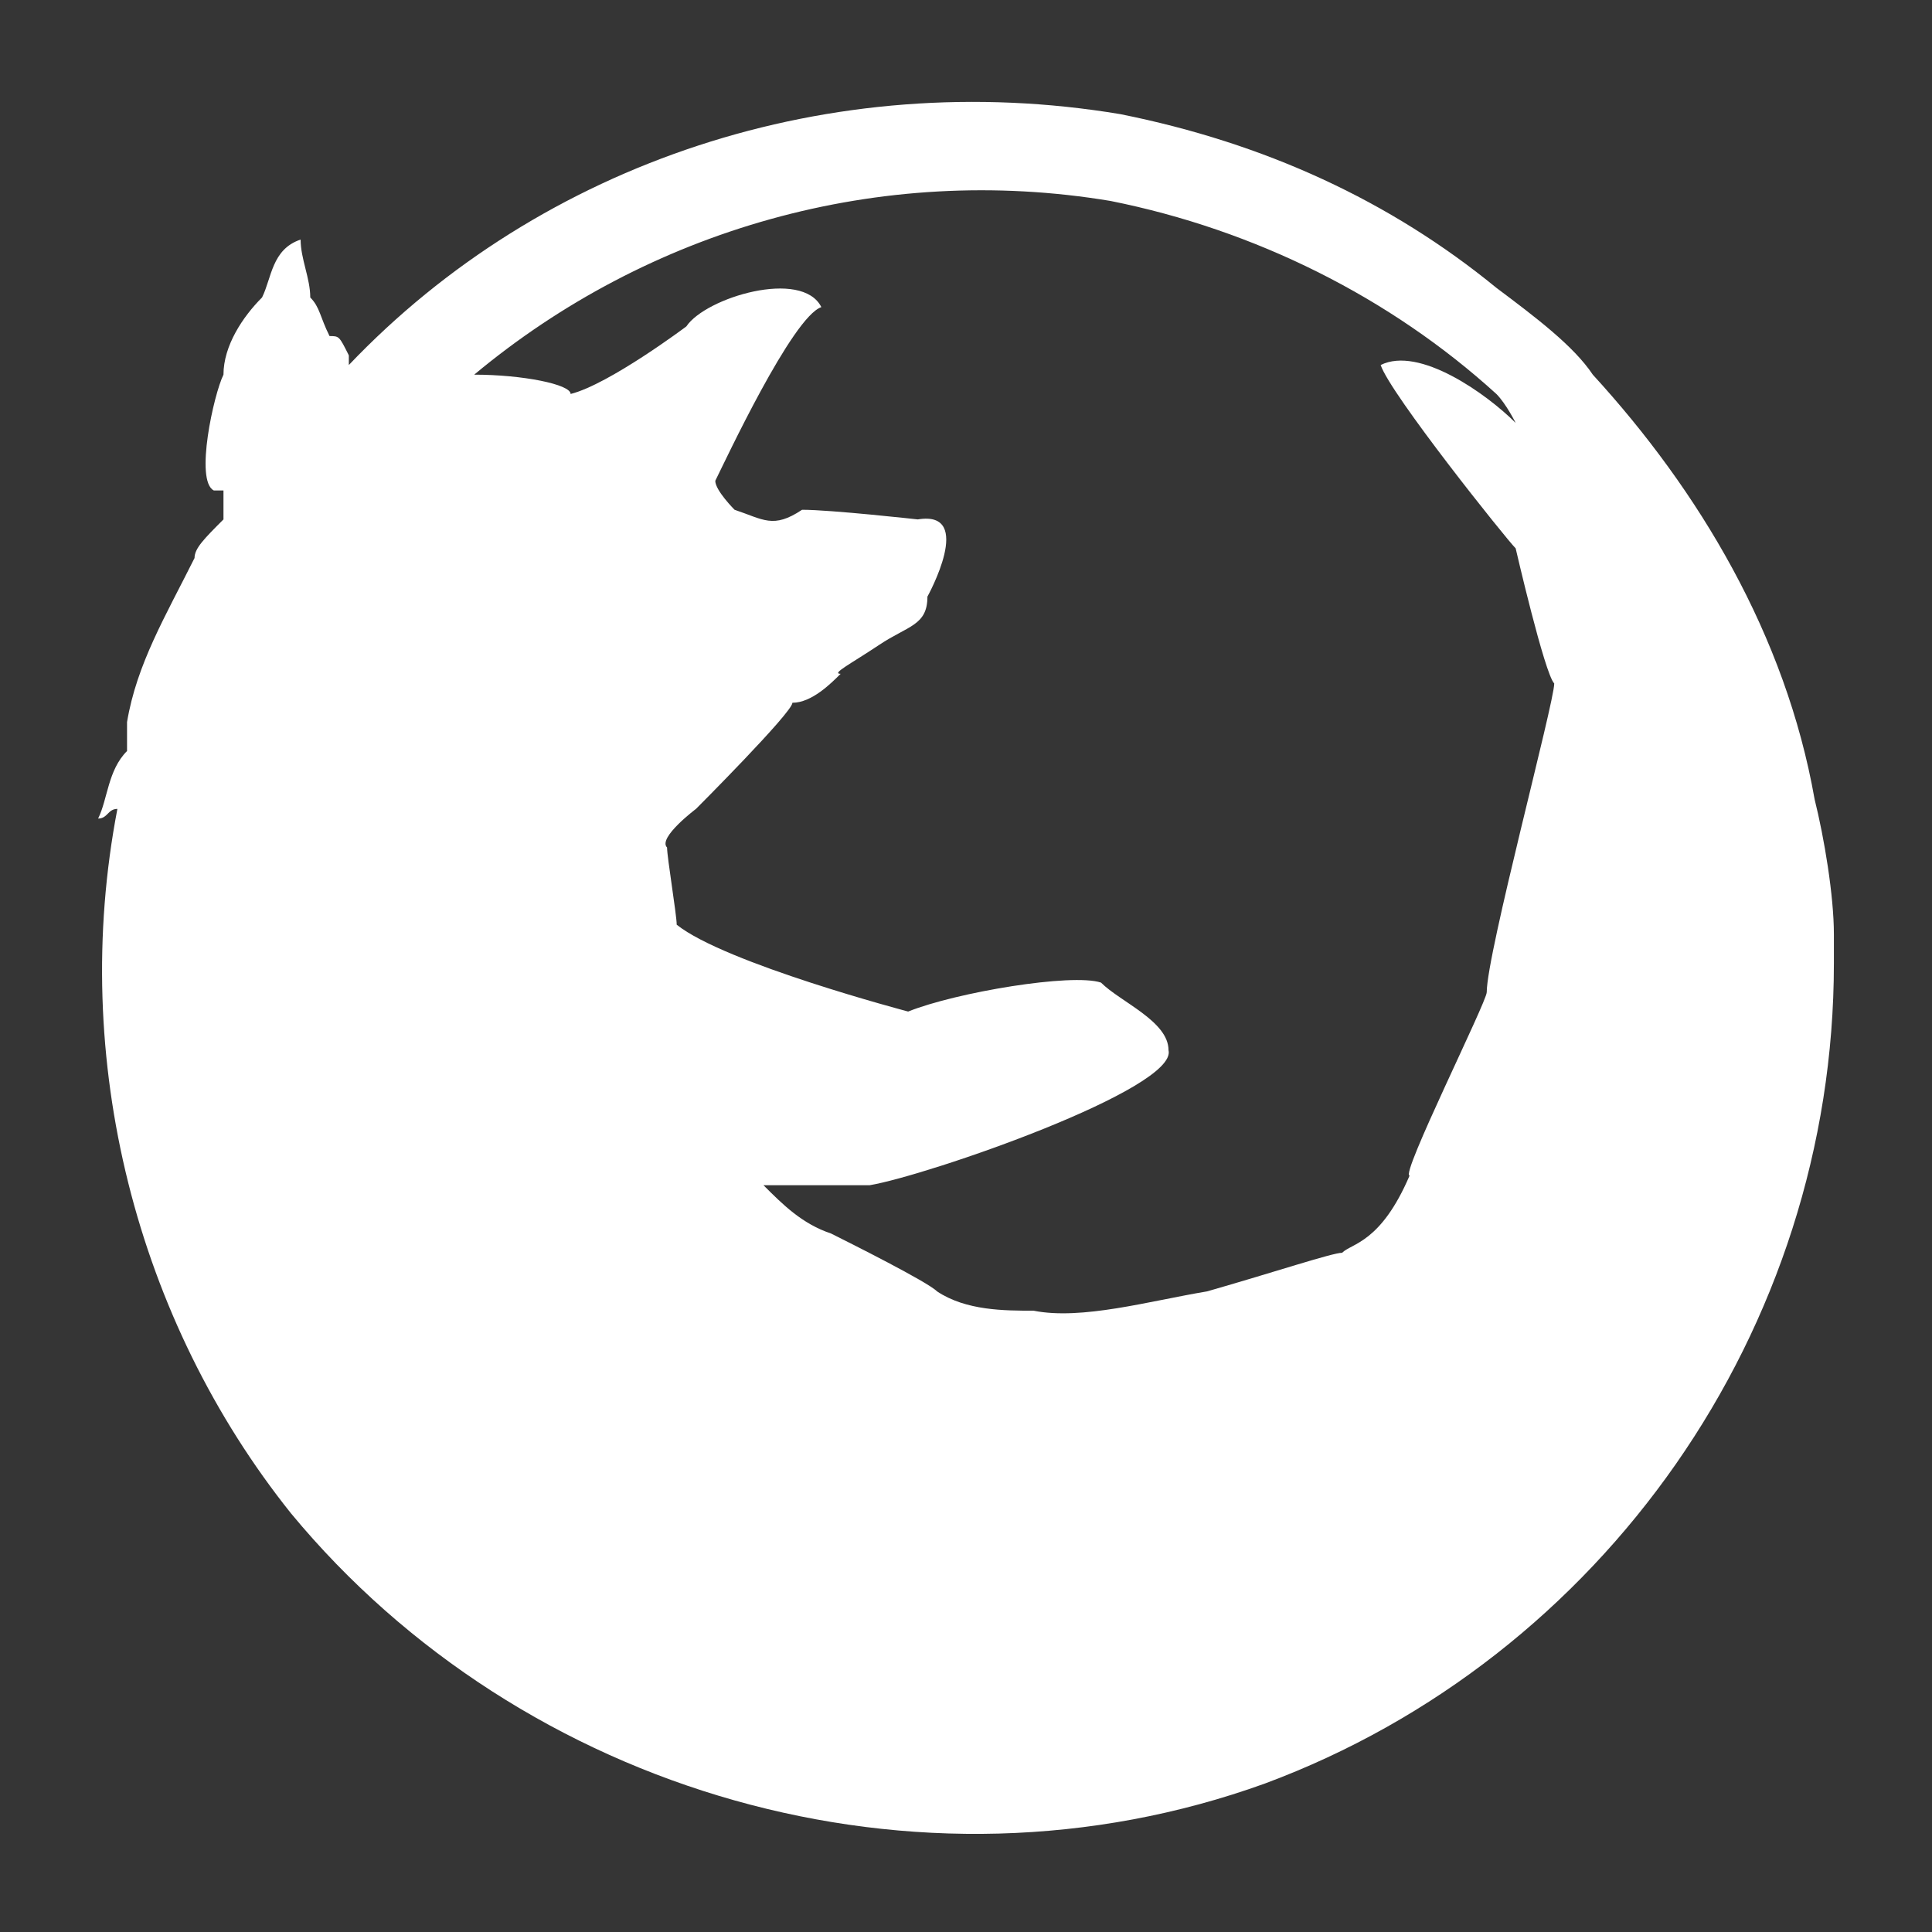 <?xml version="1.0" encoding="UTF-8"?>
<svg width="512px" height="512px" viewBox="0 0 512 512" version="1.1" xmlns="http://www.w3.org/2000/svg" xmlns:xlink="http://www.w3.org/1999/xlink">
    <rect x="0" y="0" width="512" height="512" fill="#333333" stroke="none"/>
    <!-- Generator: Sketch 60.1 (88133) - https://sketch.com -->
    <title>browser</title>
    <desc>Created with Sketch.</desc>
    <g id="Page-1" stroke="none" stroke-width="1" fill="none" fill-rule="evenodd">
        <g id="browser" fill="#FFFFFF" fill-rule="nonzero">
            <rect id="invisible" fill-opacity="0.01" x="0" y="0" width="512" height="512"></rect>
            <g id="firefox" transform="translate(26, 27)">
                <path d="M460,220.612 C460,210.383 457.444,195.04 454.889,184.811 C447.222,141.337 424.222,102.979 396.111,72.291 C391,64.62 380.778,56.948 370.556,49.276 C342.444,26.261 309.222,10.917 270.889,3.246 C194.222,-9.541 117.556,16.032 66.444,69.734 C66.444,69.734 66.444,67.177 66.444,67.177 C63.889,62.062 63.889,62.062 61.333,62.062 C61.333,62.062 61.333,62.062 61.333,62.062 C58.778,56.948 58.778,54.391 56.222,51.833 C56.222,51.833 56.222,51.833 56.222,51.833 C56.222,46.719 53.667,41.604 53.667,36.49 C46,39.047 46,46.719 43.444,51.833 C43.444,51.833 43.444,51.833 43.444,51.833 C38.333,56.948 33.222,64.62 33.222,72.291 C33.222,72.291 33.222,72.291 33.222,72.291 C30.667,77.406 25.556,100.421 30.667,102.979 C30.667,102.979 30.667,102.979 33.222,102.979 C33.222,105.536 33.222,108.093 33.222,110.65 C28.111,115.765 25.556,118.322 25.556,120.879 C17.889,136.223 10.222,149.009 7.667,164.353 C7.667,169.467 7.667,172.024 7.667,174.582 C7.667,174.582 7.667,174.582 7.667,174.582 C7.667,174.582 7.667,172.024 7.667,172.024 C2.556,177.139 2.556,184.811 -2.84217094e-14,189.925 C2.556,189.925 2.556,187.368 5.111,187.368 C-7.667,253.857 10.222,322.902 51.111,374.048 C112.444,448.208 217.222,478.895 309.222,445.651 C398.667,412.406 460,325.46 460,228.284 C460,225.727 460,223.169 460,220.612 M268.333,26.261 C306.667,33.933 342.444,51.833 370.556,77.406 C373.111,79.963 375.667,85.078 375.667,85.078 C368,77.406 350.111,64.62 339.889,69.734 C342.444,77.406 373.111,115.765 375.667,118.322 C375.667,118.322 383.333,151.566 385.889,154.124 C385.889,154.124 385.889,154.124 385.889,154.124 C385.889,154.124 385.889,154.124 385.889,154.124 C385.889,159.238 368,225.727 368,235.956 C368,238.513 345,284.544 347.556,284.544 C339.889,302.444 332.222,302.444 329.667,305.002 C327.111,305.002 311.778,310.116 293.889,315.231 C278.556,317.788 260.667,322.902 247.889,320.345 C240.222,320.345 230,320.345 222.333,315.231 C219.778,312.673 199.333,302.444 194.222,299.887 C186.556,297.33 181.444,292.215 176.333,287.101 C184,287.101 199.333,287.101 204.444,287.101 C219.778,284.544 286.222,261.528 283.667,251.299 C283.667,243.628 270.889,238.513 265.778,233.399 C258.111,230.841 227.444,235.956 214.667,241.07 C214.667,241.07 166.111,228.284 153.333,218.055 C153.333,215.498 150.778,200.154 150.778,197.597 C148.222,195.04 158.444,187.368 158.444,187.368 C158.444,187.368 184,161.795 184,159.238 C189.111,159.238 194.222,154.124 196.778,151.566 C194.222,151.566 199.333,149.009 207,143.895 C207,143.895 207,143.895 207,143.895 C214.667,138.78 219.778,138.78 219.778,131.108 C219.778,131.108 232.556,108.093 217.222,110.65 C217.222,110.65 194.222,108.093 186.556,108.093 C178.889,113.208 176.333,110.65 168.667,108.093 C168.667,108.093 163.556,102.979 163.556,100.421 C166.111,95.307 184,56.948 191.667,54.391 C186.556,44.162 161,51.833 155.889,59.505 C155.889,59.505 135.444,74.849 125.222,77.406 C125.222,77.406 125.222,77.406 125.222,77.406 C125.222,74.849 112.444,72.291 99.667,72.291 C145.667,33.933 207,16.032 268.333,26.261 Z" id="Shape"></path>
            </g>
        </g>
    </g>
</svg>